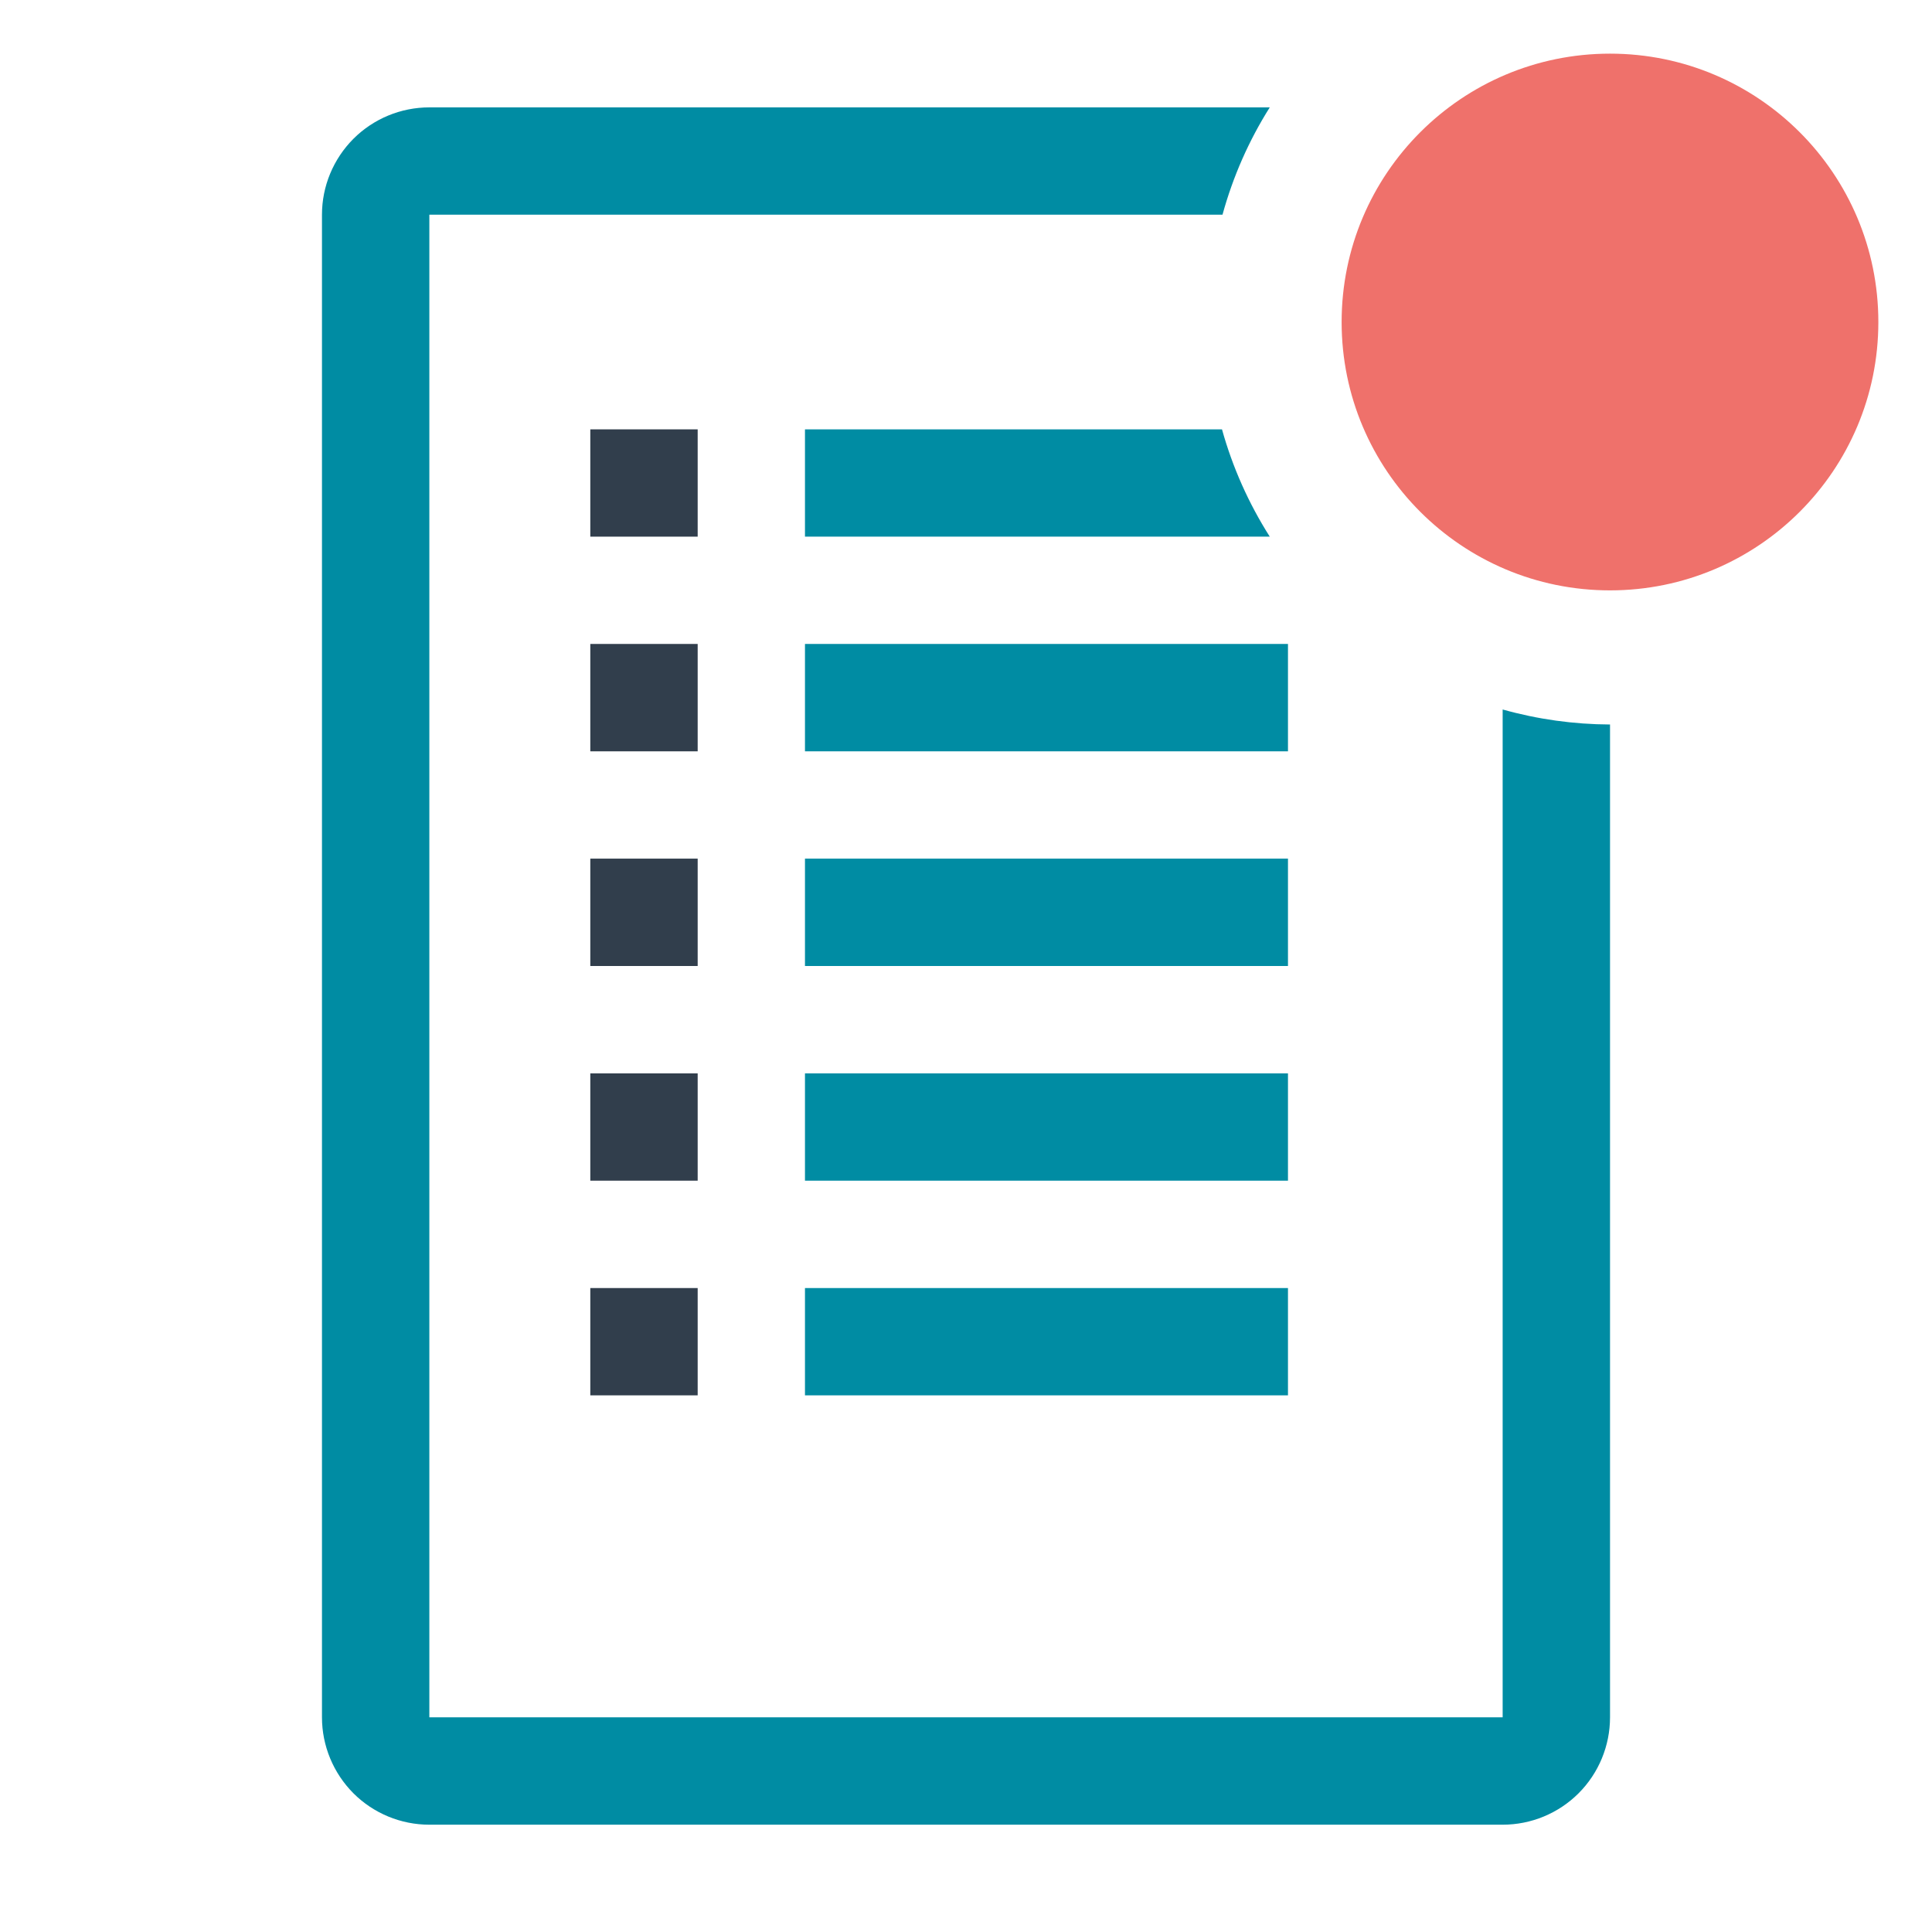 <svg width="26" height="26" viewBox="0 0 26 26" fill="none" xmlns="http://www.w3.org/2000/svg">
<path d="M7.944 5.778H9.389V7.222H7.944V5.778Z" fill="#313E4C"/>
<path d="M7.944 8.666H9.389V10.111H7.944V8.666Z" fill="#313E4C"/>
<path d="M7.944 11.555H9.389V13H7.944V11.555Z" fill="#313E4C"/>
<path d="M7.944 14.445H9.389V15.889H7.944V14.445Z" fill="#313E4C"/>
<path d="M7.944 17.334H9.389V18.778H7.944V17.334Z" fill="#313E4C"/>
<path d="M10.833 8.666H17.333V10.111H10.833V8.666Z" fill="#008CA3"/>
<path d="M10.833 11.555H17.333V13H10.833V11.555Z" fill="#008CA3"/>
<path d="M10.833 14.445H17.333V15.889H10.833V14.445Z" fill="#008CA3"/>
<path d="M10.833 17.334H17.333V18.778H10.833V17.334Z" fill="#008CA3"/>
<path d="M10.833 5.778V7.222H17.088C16.804 6.775 16.587 6.288 16.445 5.778H10.833Z" fill="#008CA3"/>
<path d="M20.222 9.548V23.111H5.778V2.889H16.452C16.592 2.379 16.806 1.892 17.088 1.445H5.778C5.395 1.445 5.027 1.597 4.756 1.868C4.486 2.139 4.333 2.506 4.333 2.889V23.111C4.333 23.494 4.486 23.862 4.756 24.133C5.027 24.404 5.395 24.556 5.778 24.556H20.222C20.605 24.556 20.973 24.404 21.244 24.133C21.515 23.862 21.667 23.494 21.667 23.111V9.75C21.178 9.748 20.692 9.68 20.222 9.548Z" fill="#008CA3"/>
<path d="M21.667 7.945C23.661 7.945 25.278 6.328 25.278 4.334C25.278 2.339 23.661 0.722 21.667 0.722C19.672 0.722 18.055 2.339 18.055 4.334C18.055 6.328 19.672 7.945 21.667 7.945Z" fill="#EF716B"/>
</svg>
